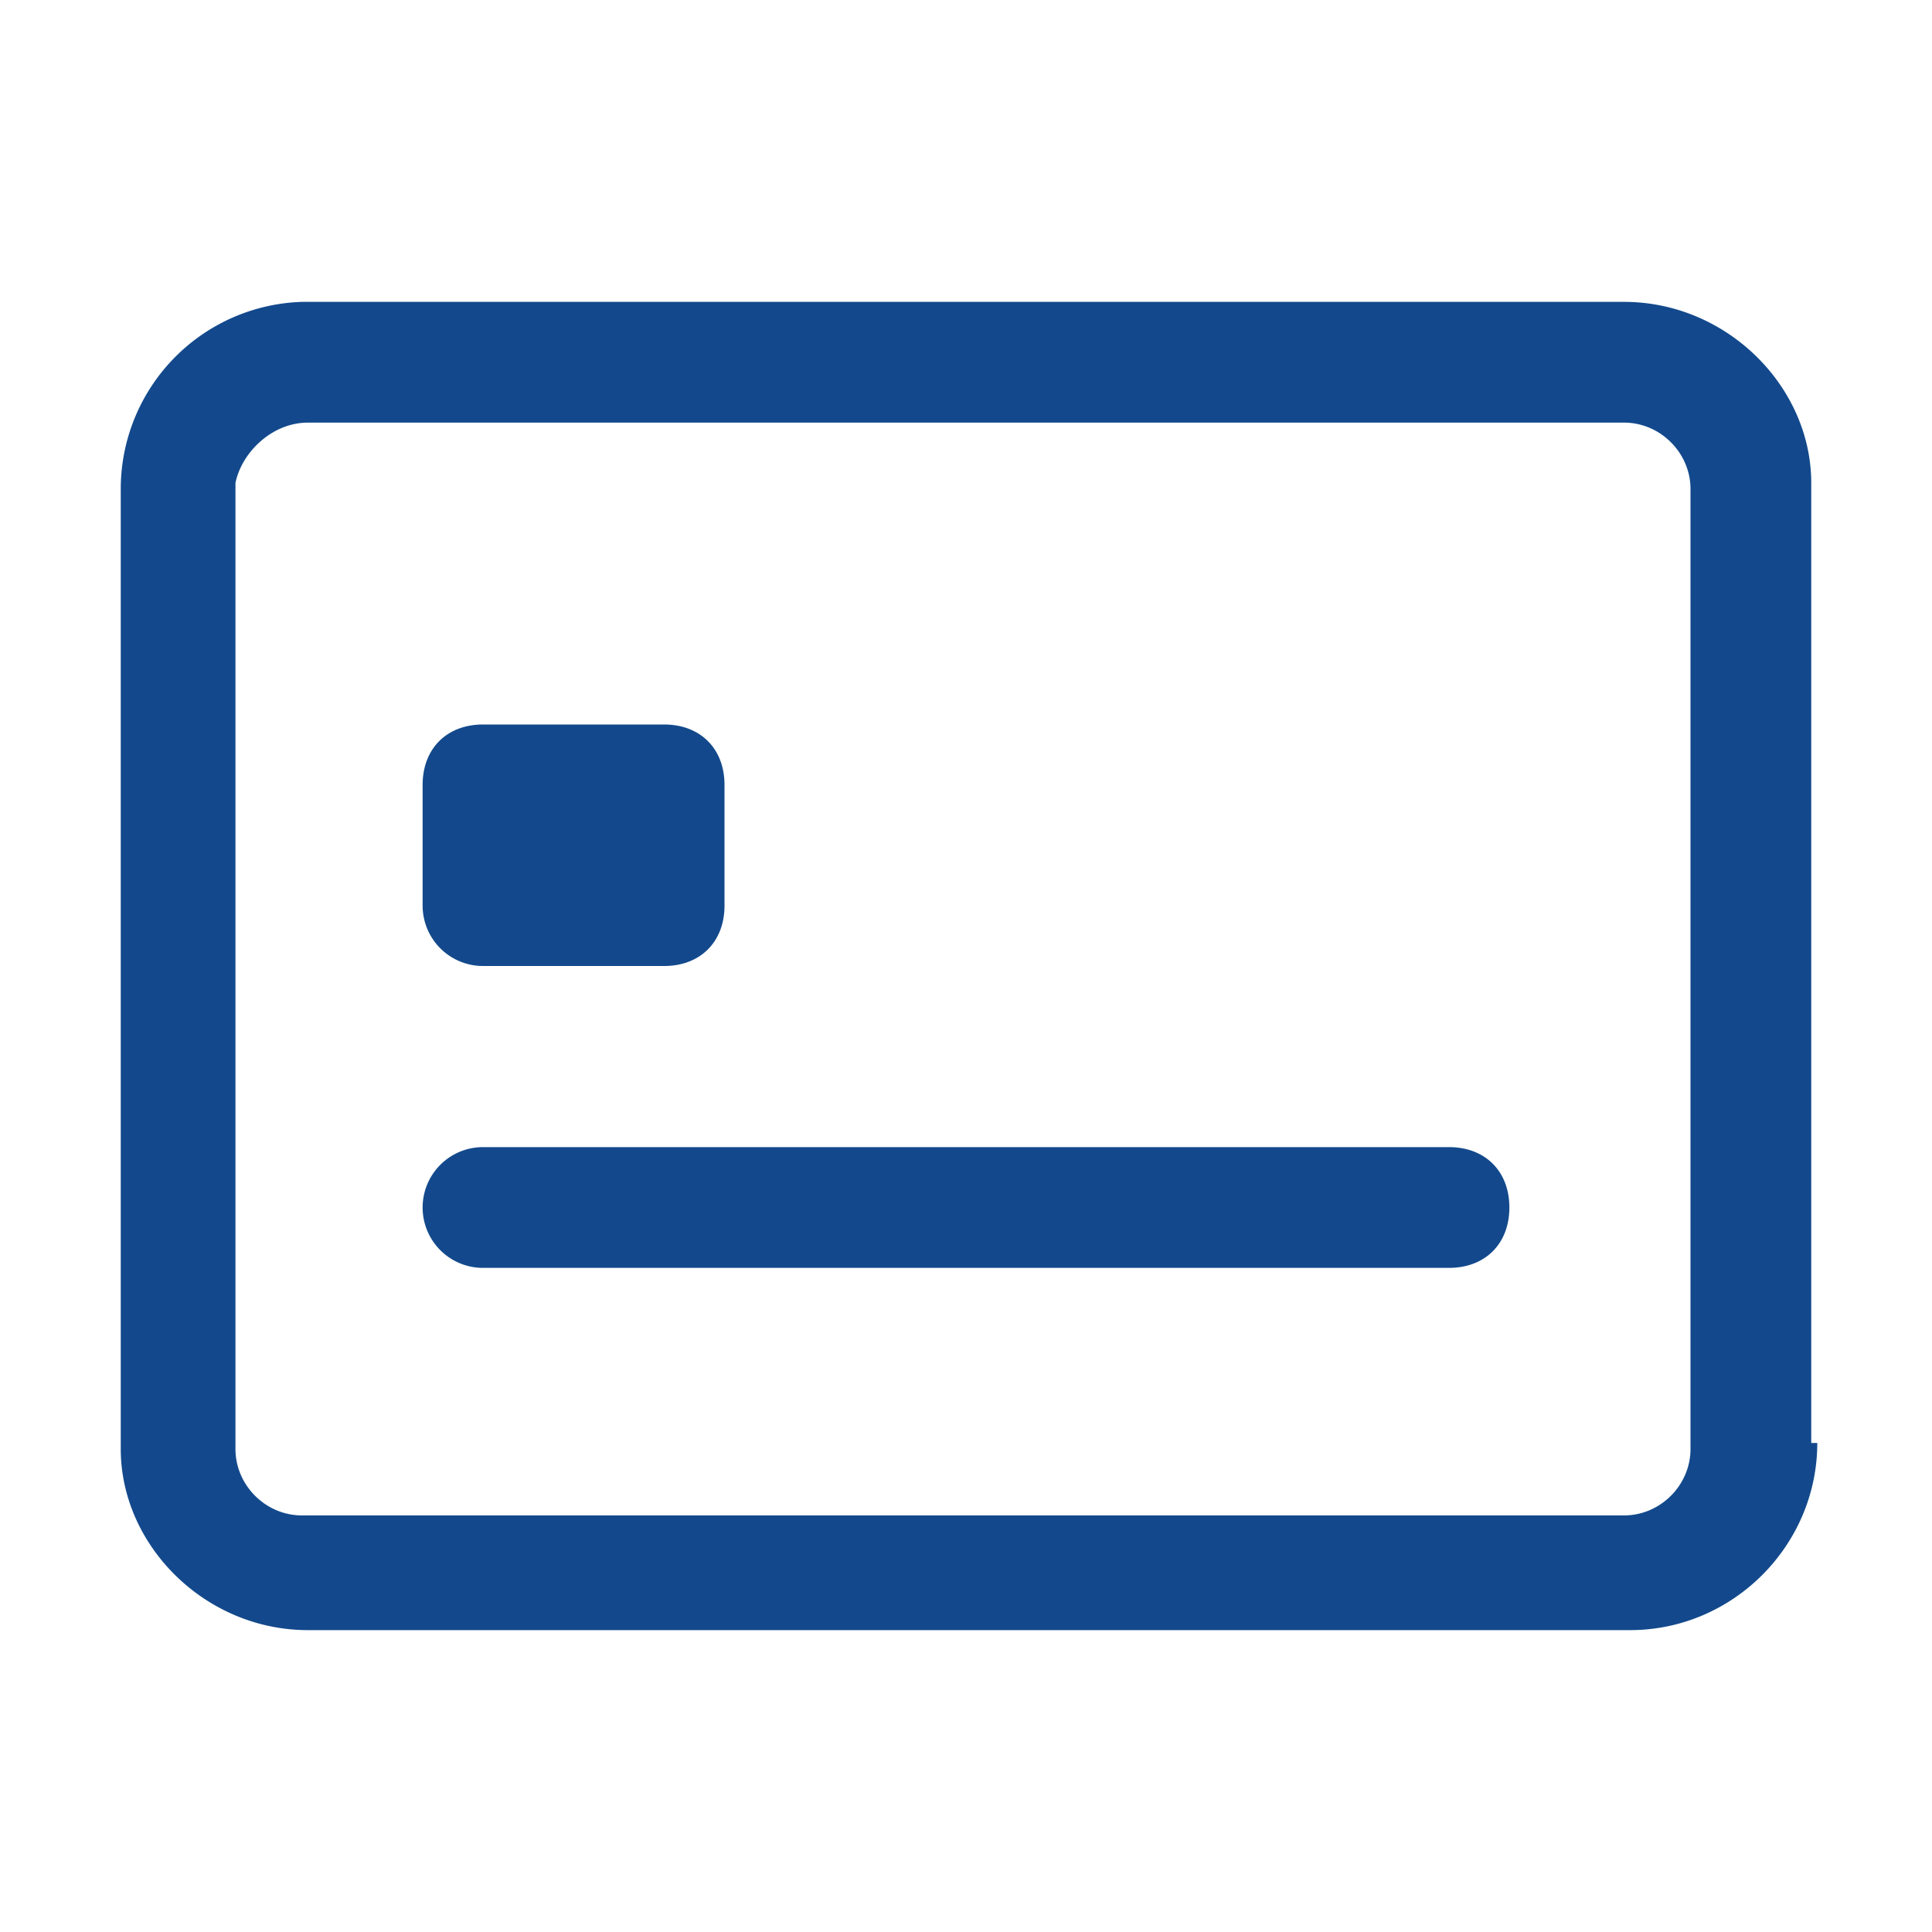 <svg width='32' height='32' xmlns='http://www.w3.org/2000/svg'>
<g fill='none' fill-rule='evenodd'>
<path d='M0 0h32v32H0z'/>
<path style=" stroke:none;fill-rule:nonzero;fill:#13498c;fill-opacity:1;" d='M26.9 7c.6 0 1.1.5 1.1 1.1V24c0 .6-.5 1.1-1.1 1.1H5c-.6 0-1.1-.5-1.1-1.1V8C4 7.5 4.5 7 5.1 7H27zM30 23.9V8C30 6.4 28.6 5 26.9 5H5A3.1 3.1 0 002 8.1V24C2 25.6 3.4 27 5.1 27H27c1.7 0 3.1-1.4 3.1-3.1zM25 20c0-.6-.4-1-1-1H8a1 1 0 100 2h16c.6 0 1-.4 1-1zm-14-4H8a1 1 0 01-1-1v-2c0-.6.4-1 1-1h3c.6 0 1 .4 1 1v2c0 .6-.4 1-1 1z' fill='#05BE50'/>
</g>
</svg>